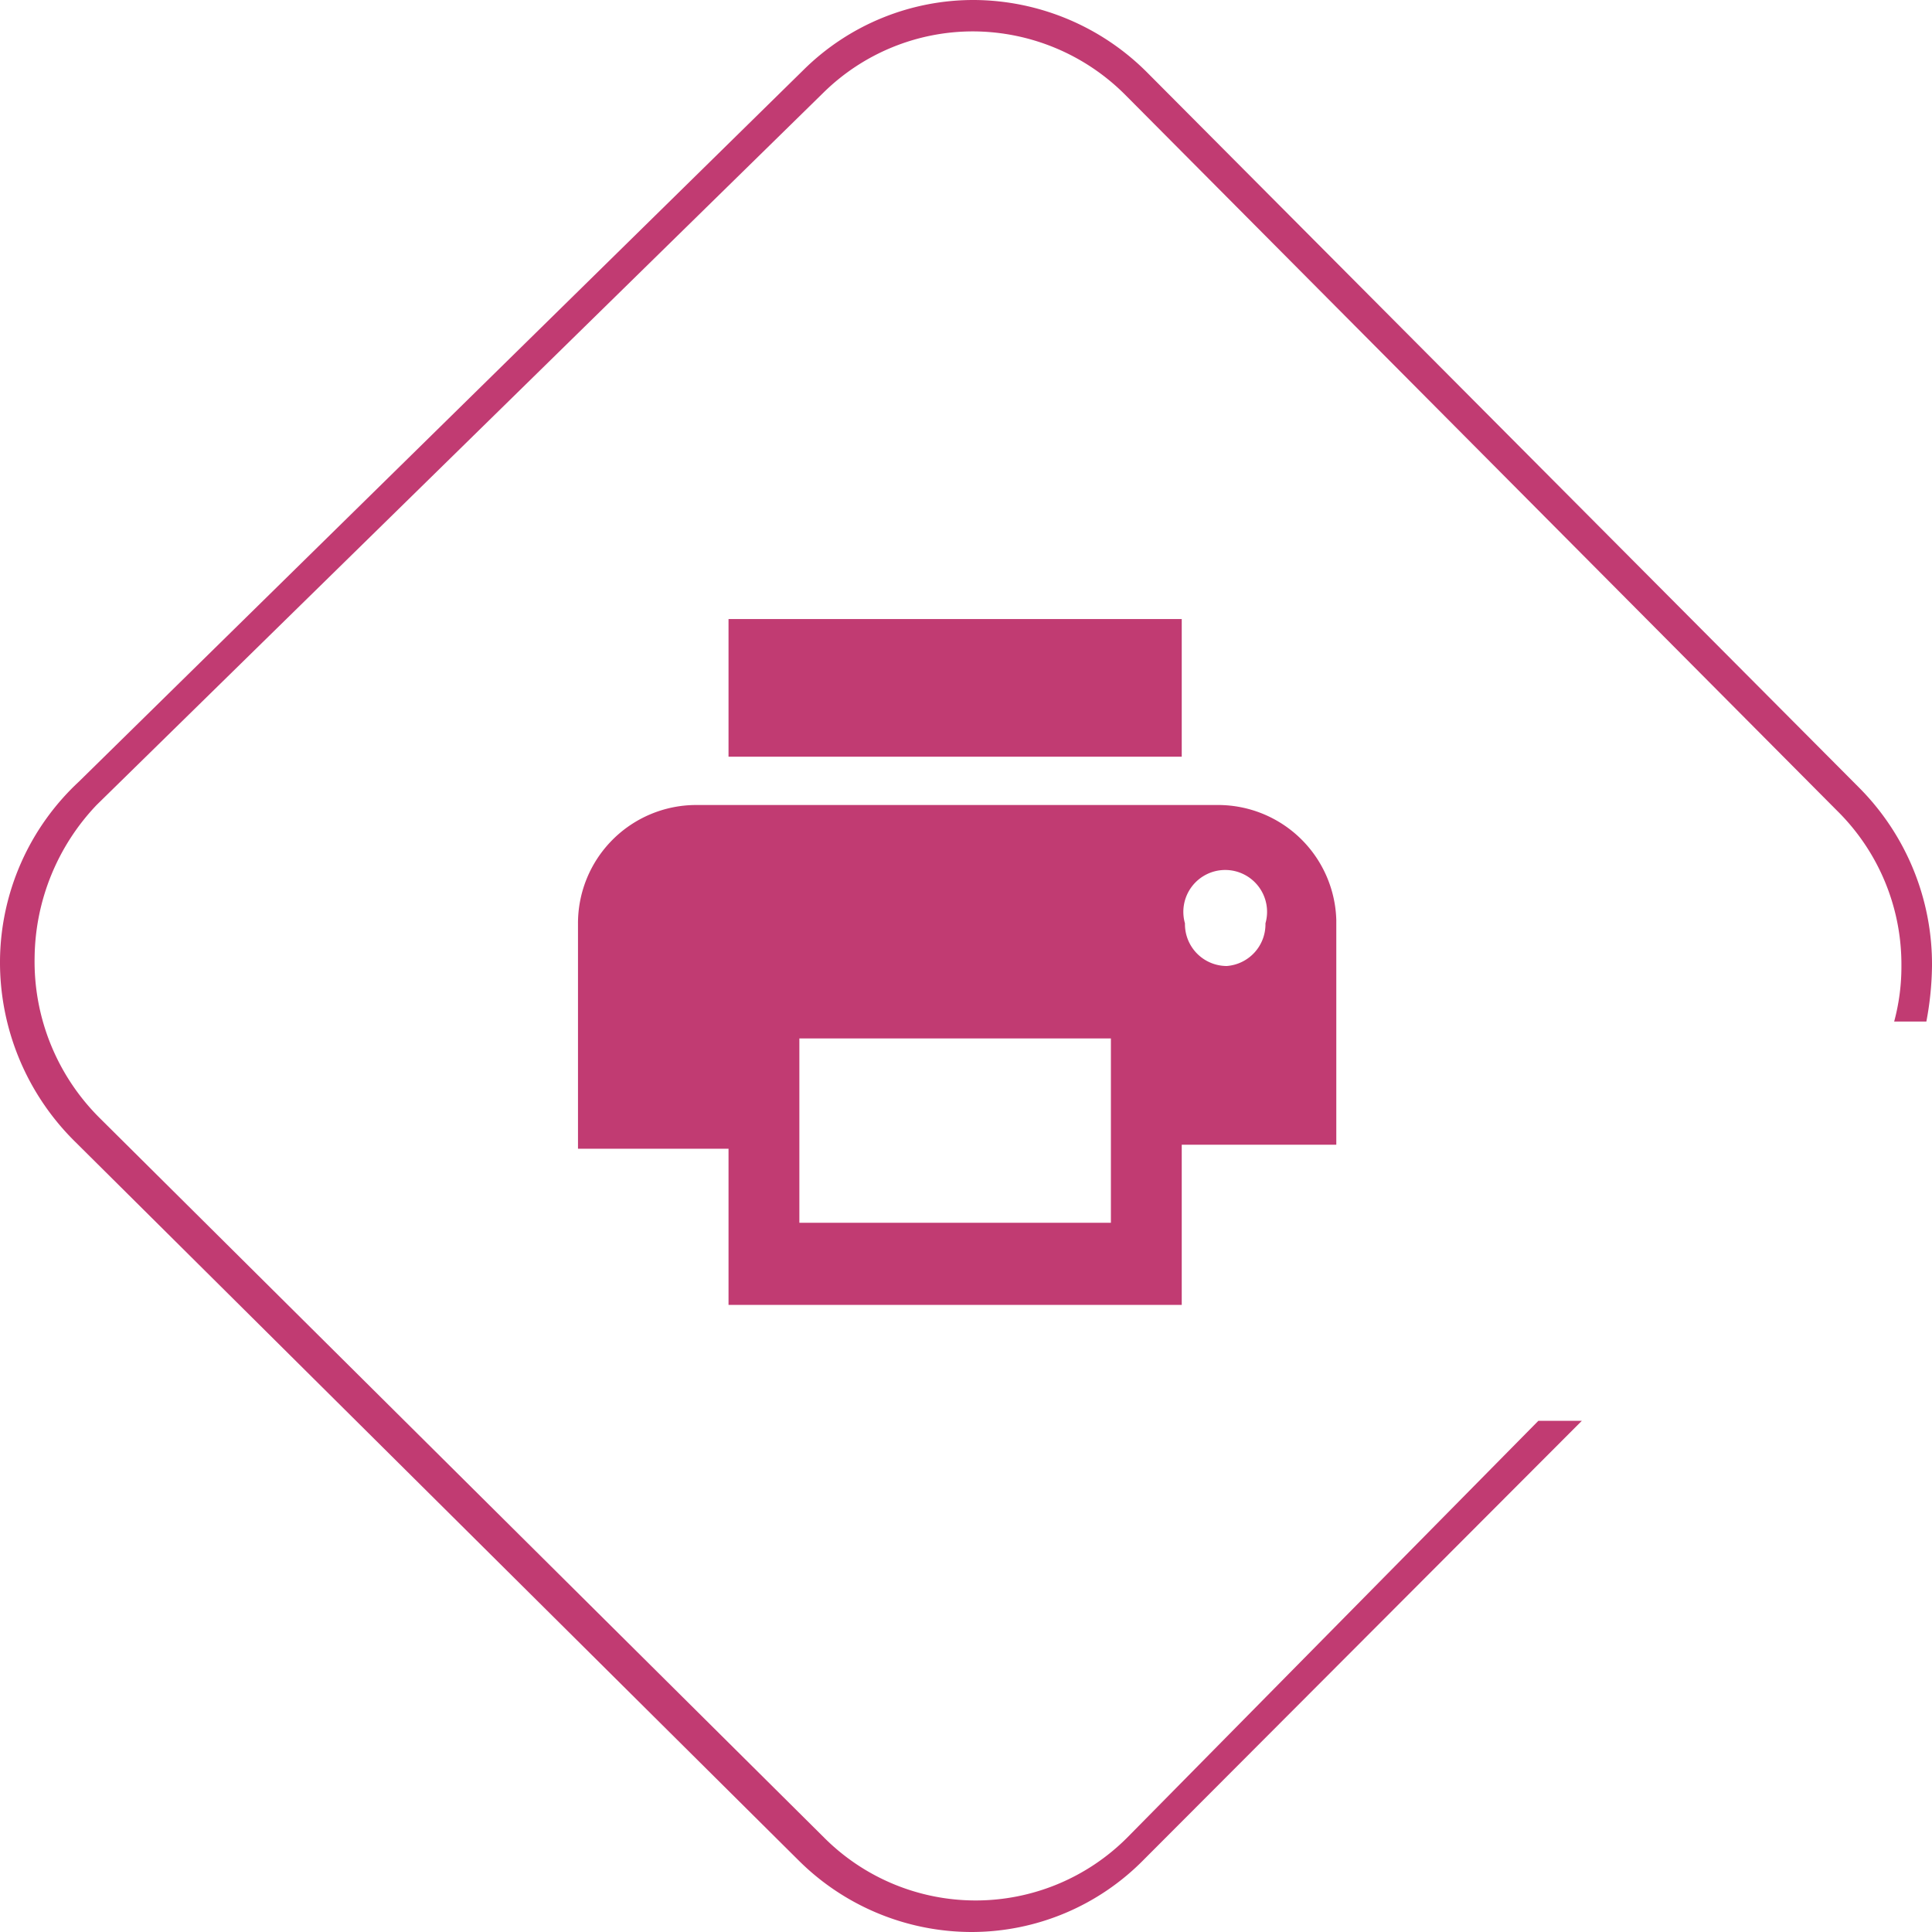 <svg id="Capa_1" data-name="Capa 1" xmlns="http://www.w3.org/2000/svg" viewBox="0 0 24 24"><defs><style>.cls-1{fill:#c13b72;}</style></defs><title>impresora</title><path class="cls-1" d="M22.23,13.15a2.65,2.65,0,0,1,1.86-.76,2.68,2.68,0,0,1,1.89.79l8.84,8.89a2.68,2.68,0,0,1,.8,1.93,2.61,2.61,0,0,1-.09.69h.4A3.92,3.92,0,0,0,36,24a3.11,3.11,0,0,0-.91-2.22L26.25,12.9a3.06,3.06,0,0,0-2.14-.9h0a3,3,0,0,0-2.13.87l-9,8.84A3.07,3.07,0,0,0,12,23.93a3.13,3.13,0,0,0,.92,2.24l9,8.94a3.05,3.05,0,0,0,2.15.89h0a3,3,0,0,0,2.14-.9l5.44-5.45h-.54L26,34.83a2.66,2.66,0,0,1-3.76,0l-9-8.94a2.74,2.74,0,0,1-.81-2A2.79,2.79,0,0,1,13.2,22Z" transform="translate(-12 -12)"/><path class="cls-1" d="M27.13,22H20.64a1.47,1.47,0,0,0-1.46,1.48v2.79h1.87v1.94h5.63V26.22H28.6V23.43A1.47,1.47,0,0,0,27.13,22ZM25.8,27.19H21.93V24.9H25.8ZM27.24,24a.52.52,0,0,1-.52-.53.52.52,0,1,1,1,0A.52.52,0,0,1,27.24,24Z" transform="translate(-12 -12)"/><rect class="cls-1" x="9.05" y="7.69" width="5.63" height="1.71"/></svg>